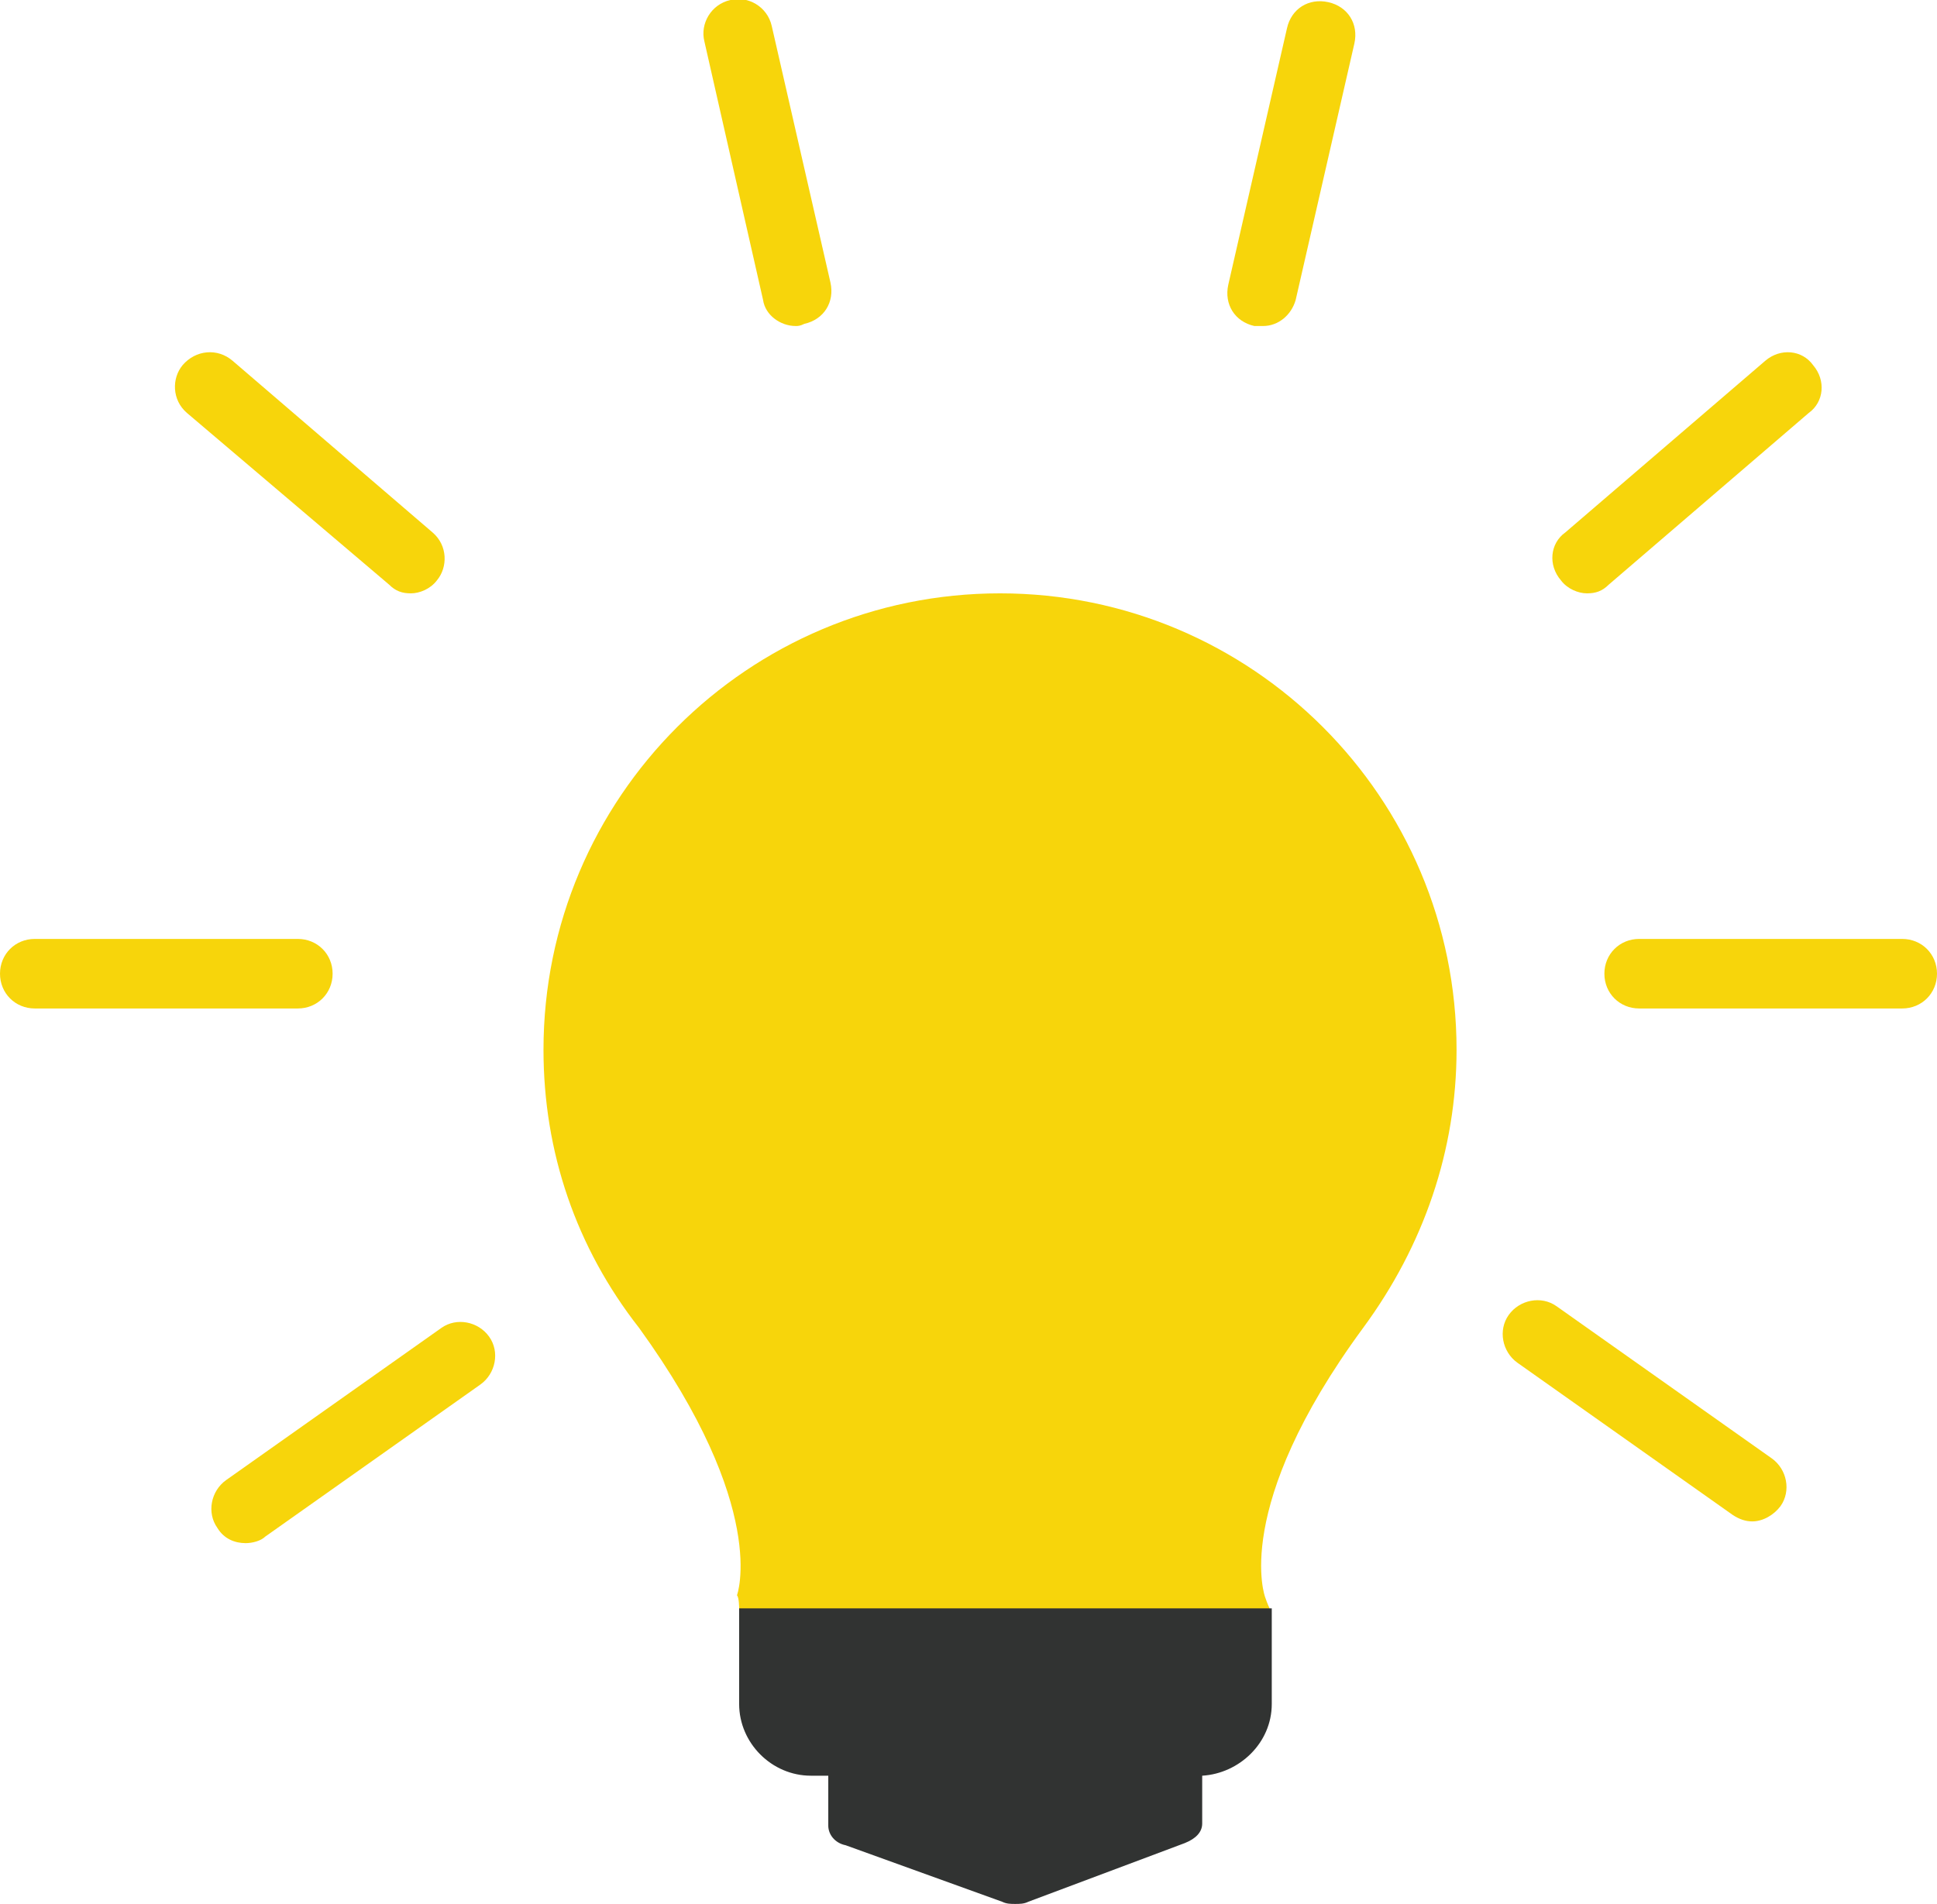 <?xml version="1.0" encoding="utf-8"?>
<!-- Generator: Adobe Illustrator 20.0.0, SVG Export Plug-In . SVG Version: 6.00 Build 0)  -->
<svg version="1.1" id="Layer_1" xmlns="http://www.w3.org/2000/svg" xmlns:xlink="http://www.w3.org/1999/xlink" x="0px" y="0px"
	 viewBox="0 0 89.1 87.6" style="enable-background:new 0 0 89.1 87.6;" xml:space="preserve">
<style type="text/css">
	.st0{fill:#F7D50B;}
	.st1{fill:#313332;}
</style>
<g>
	<g>
		<path class="st0" d="M13.7,46.4H1.6c-0.9,0-1.6-0.7-1.6-1.6c0-0.9,0.7-1.6,1.6-1.6h12.1c0.9,0,1.6,0.7,1.6,1.6
			C15.3,45.7,14.6,46.4,13.7,46.4z"/>
		<path class="st0" d="M11.3,71c-0.5,0-1-0.2-1.3-0.7c-0.5-0.7-0.3-1.7,0.4-2.2l9.9-7c0.7-0.5,1.7-0.3,2.2,0.4
			c0.5,0.7,0.3,1.7-0.4,2.2l-9.9,7C12,70.9,11.6,71,11.3,71z"/>
		<path class="st0" d="M18.9,27.3c-0.4,0-0.7-0.1-1-0.4L8.6,19c-0.7-0.6-0.7-1.6-0.2-2.2C9,16.1,10,16,10.7,16.6l9.2,7.9
			c0.7,0.6,0.7,1.6,0.2,2.2C19.8,27.1,19.3,27.3,18.9,27.3z"/>
		<path class="st0" d="M36.6,15c-0.7,0-1.4-0.5-1.5-1.2L32.4,1.9c-0.2-0.8,0.3-1.7,1.2-1.9c0.8-0.2,1.7,0.3,1.9,1.2l2.7,11.8
			c0.2,0.9-0.3,1.7-1.2,1.9C36.8,15,36.7,15,36.6,15z"/>
		<path class="st0" d="M58.1,15c-0.1,0-0.2,0-0.4,0c-0.9-0.2-1.4-1-1.2-1.9l2.7-11.8c0.2-0.9,1-1.4,1.9-1.2c0.9,0.2,1.4,1,1.2,1.9
			l-2.7,11.8C59.4,14.5,58.8,15,58.1,15z"/>
		<g>
			<path class="st0" d="M87.5,46.4H75.4c-0.9,0-1.6-0.7-1.6-1.6c0-0.9,0.7-1.6,1.6-1.6h12.1c0.9,0,1.6,0.7,1.6,1.6
				C89.1,45.7,88.4,46.4,87.5,46.4z"/>
			<path class="st0" d="M80.6,70c-0.3,0-0.6-0.1-0.9-0.3l-9.9-7c-0.7-0.5-0.9-1.5-0.4-2.2c0.5-0.7,1.5-0.9,2.2-0.4l9.9,7
				c0.7,0.5,0.9,1.5,0.4,2.2C81.6,69.7,81.1,70,80.6,70z"/>
			<path class="st0" d="M73,27.3c-0.4,0-0.9-0.2-1.2-0.6c-0.6-0.7-0.5-1.7,0.2-2.2l9.2-7.9c0.7-0.6,1.7-0.5,2.2,0.2
				c0.6,0.7,0.5,1.7-0.2,2.2L74,26.9C73.7,27.2,73.4,27.3,73,27.3z"/>
		</g>
	</g>
	<g>
		<path class="st1" d="M53.8,80.2c0,0-13.7,0-14.4,0c-0.7,0-1.3,0.5-1.3,1V84c0,0.4,0.3,0.8,0.8,0.9l7.2,2.6
			c0.2,0.1,0.4,0.1,0.6,0.1c0.2,0,0.4,0,0.6-0.1l7.2-2.7c0.5-0.2,0.8-0.5,0.8-0.9v-2.7C55.1,80.7,54.5,80.2,53.8,80.2z"/>
		<g>
			<path class="st0" d="M67,48.3c0-11.6-9.4-21-21-21c-11.6,0-21,9.4-21,21c0,4.7,1.5,9.1,4.4,12.8c0,0,0,0,0,0
				c6,8.3,4.5,12.3,4.5,12.3C34,73.5,34,74,34,74s0.1,1,0.7,1.3c0.2,0.1,0.4,0.1,0.6,0.1c0.5,0,18.3,0.3,21.7,0c0,0,0.1,0,0.1,0
				c0.3,0,0.4-0.1,0.4-0.1c0.3-0.1,0.9-1.3,0.9-1.3s-0.1-0.2-0.2-0.5c0,0-1.6-4.1,4.5-12.4C65.5,57.3,67,52.9,67,48.3z"/>
		</g>
		<path class="st1" d="M58.5,78.4v-1.1c0-1.8,0-3.3,0-3.3H34c0,0,0,1.5,0,3.3v1.1c0,1.8,1.5,3.3,3.3,3.3h18
			C57,81.6,58.5,80.2,58.5,78.4z"/>
	</g>
</g>
</svg>
